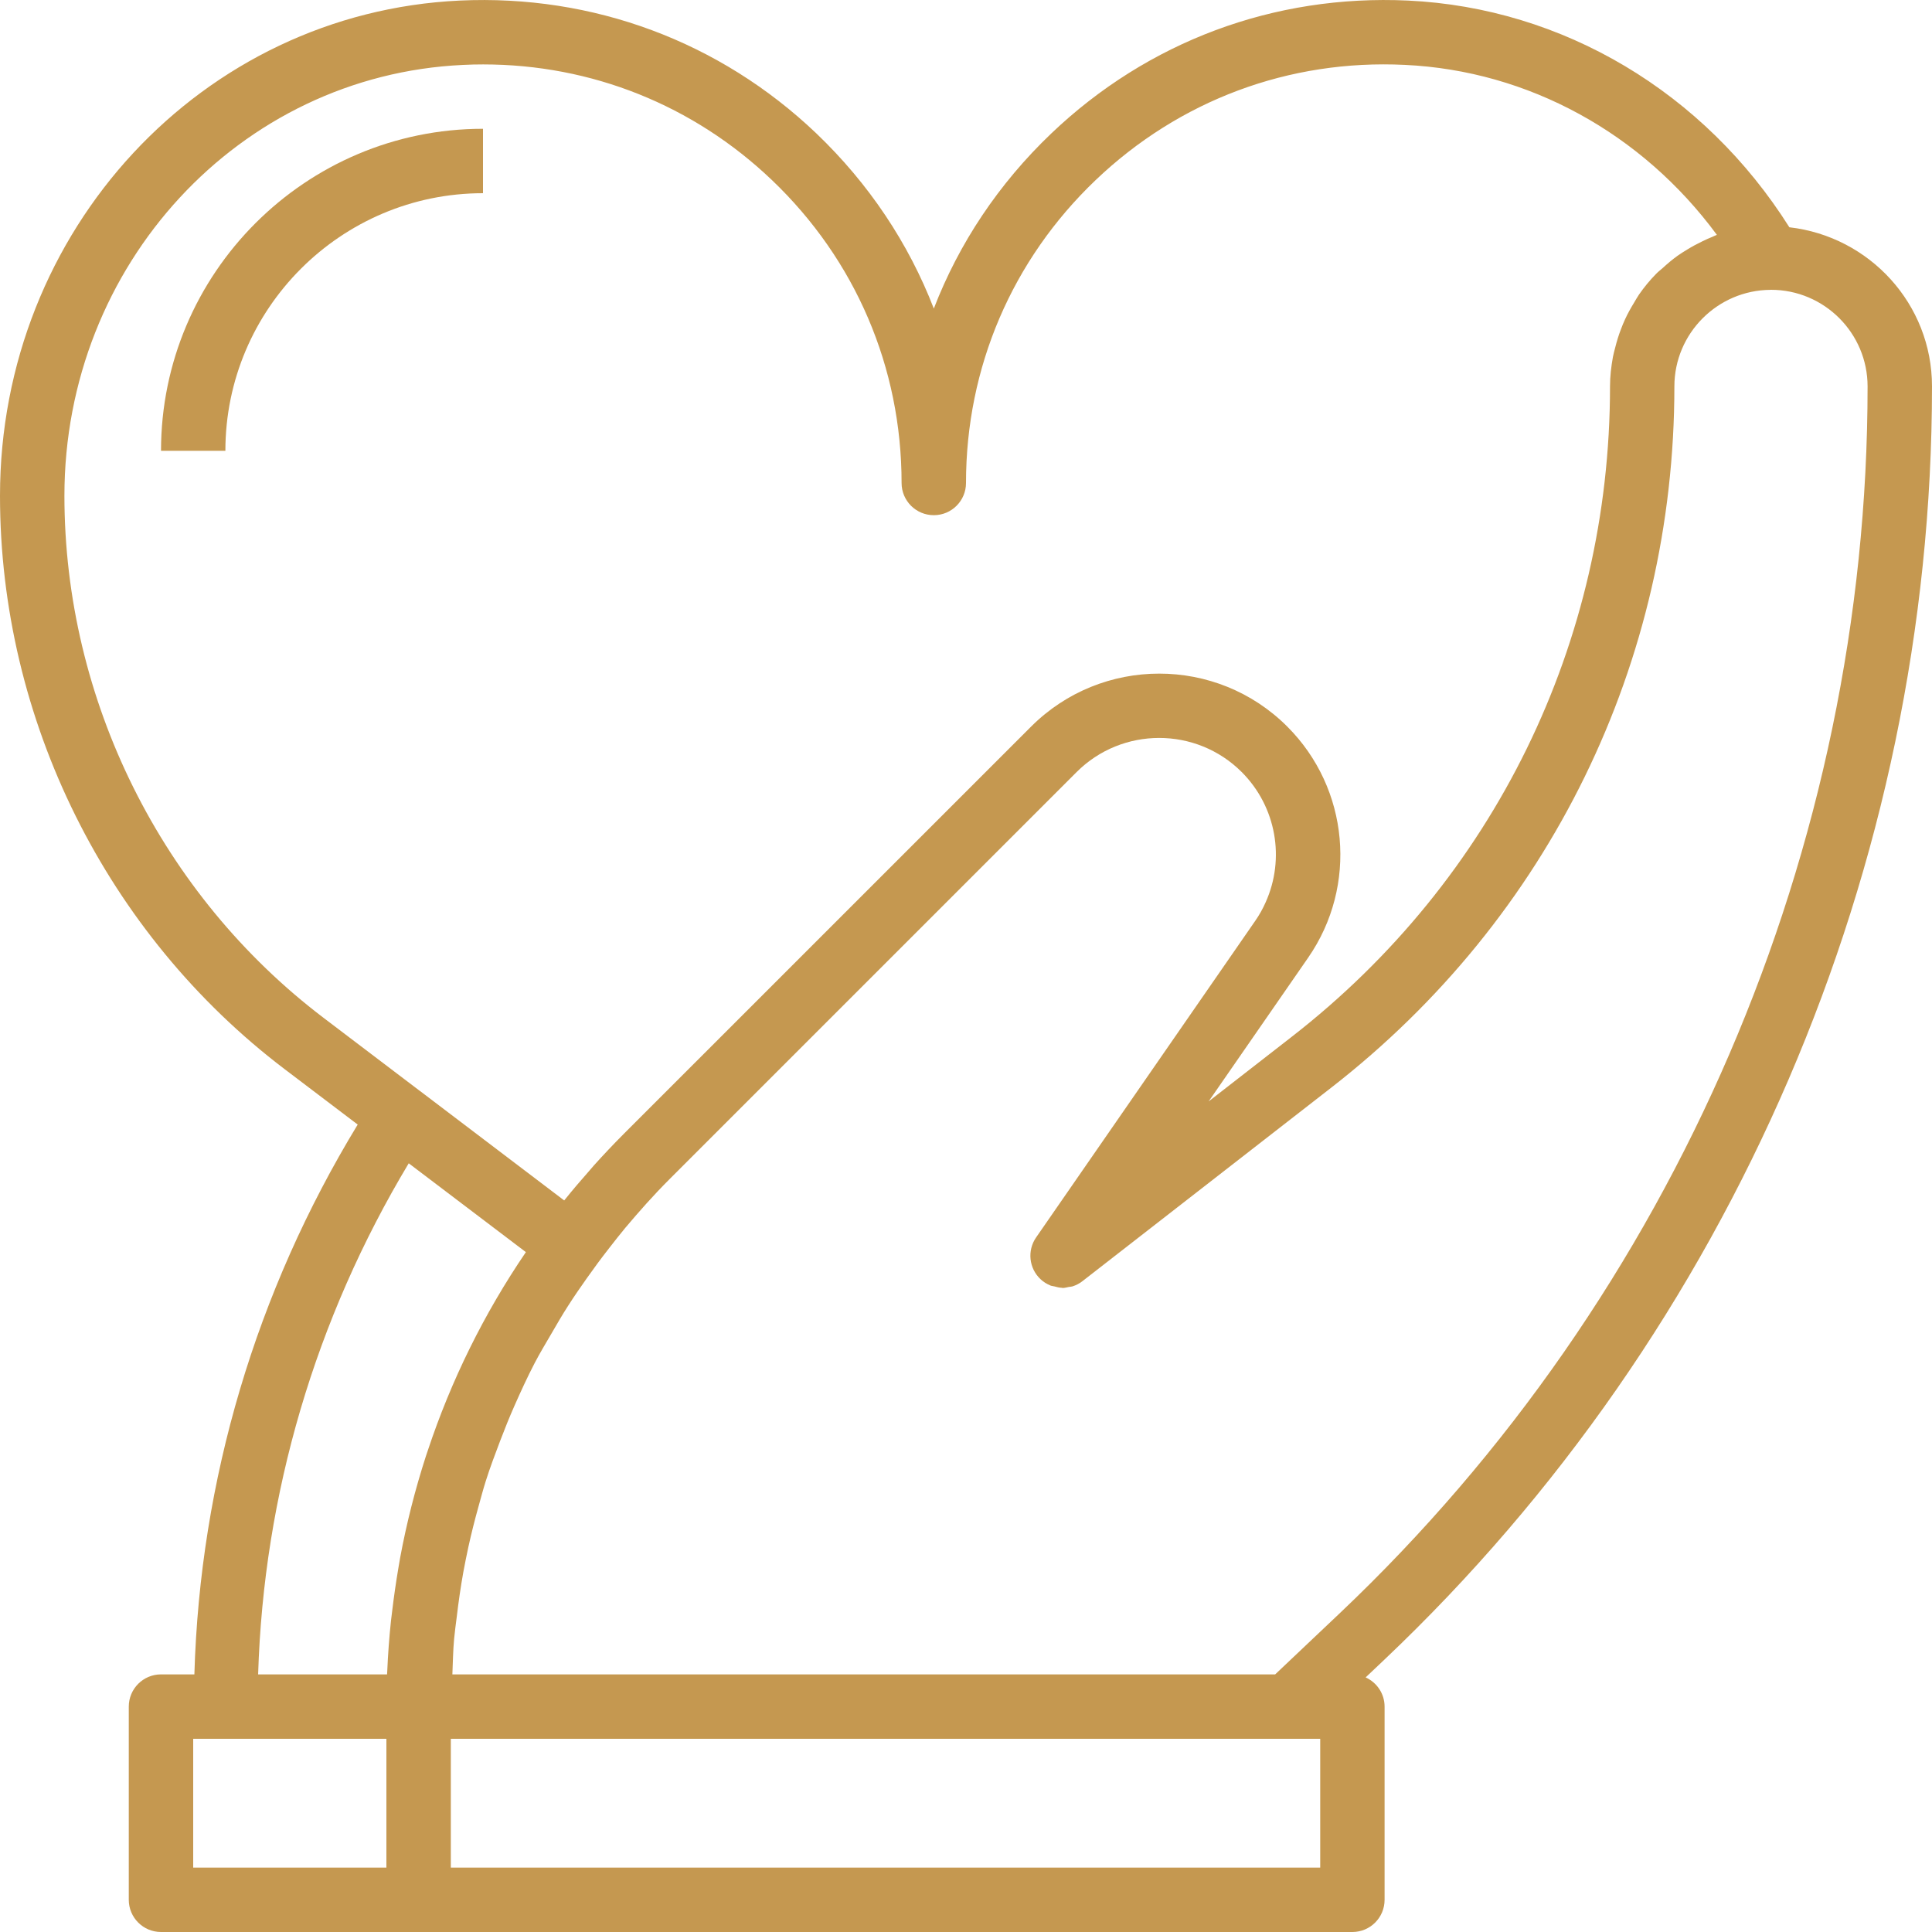 <?xml version="1.0" encoding="UTF-8"?>
<svg width="41px" height="41px" viewBox="0 0 41 41" version="1.1" xmlns="http://www.w3.org/2000/svg" xmlns:xlink="http://www.w3.org/1999/xlink">
    <!-- Generator: Sketch 49.3 (51167) - http://www.bohemiancoding.com/sketch -->
    <title>Group 4</title>
    <desc>Created with Sketch.</desc>
    <defs></defs>
    <g id="desktop" stroke="none" stroke-width="1" fill="none" fill-rule="evenodd">
        <g id="main-1280" transform="translate(-386, -765)" fill="#C59850" fill-rule="nonzero">
            <g id="Group-20" transform="translate(0, 729)">
                <g id="Group-13" transform="translate(386, 36)">
                    <g id="Group-4">
                        <path d="M37.973,4.823 C36.168,1.96 33.17,0.167 29.878,0.012 C27.037,-0.121 24.356,0.881 22.309,2.833 C21.195,3.896 20.352,5.161 19.817,6.548 C19.281,5.161 18.438,3.896 17.325,2.832 C15.277,0.879 12.582,-0.12 9.756,0.012 C4.285,0.269 0,4.885 0,10.521 C0,15.27 2.259,19.82 6.043,22.691 L7.591,23.865 C5.433,27.409 4.244,31.414 4.125,35.533 L3.417,35.533 C3.039,35.533 2.733,35.839 2.733,36.217 L2.733,40.317 C2.733,40.694 3.039,41 3.417,41 L8.883,41 L28.7,41 C29.078,41 29.383,40.694 29.383,40.317 L29.383,36.217 C29.383,35.94 29.217,35.704 28.981,35.597 L29.377,35.222 C36.763,28.224 41,18.375 41,8.2 C41,6.449 39.672,5.018 37.973,4.823 Z M1.367,10.521 C1.367,5.616 5.08,1.6 9.819,1.378 C9.965,1.37 10.11,1.367 10.254,1.367 C12.551,1.367 14.712,2.229 16.381,3.821 C18.155,5.514 19.133,7.798 19.133,10.25 C19.133,10.627 19.439,10.933 19.817,10.933 C20.195,10.933 20.5,10.627 20.5,10.25 C20.5,7.798 21.478,5.514 23.252,3.821 C25.026,2.129 27.352,1.257 29.814,1.377 C32.435,1.5 34.847,2.829 36.435,4.984 C36.403,4.994 36.375,5.012 36.344,5.024 C36.269,5.053 36.198,5.087 36.125,5.122 C36.014,5.175 35.907,5.233 35.803,5.297 C35.734,5.34 35.665,5.381 35.6,5.428 C35.49,5.507 35.386,5.595 35.286,5.687 C35.24,5.728 35.19,5.765 35.147,5.81 C35.013,5.946 34.892,6.093 34.783,6.25 C34.745,6.305 34.713,6.365 34.678,6.422 C34.608,6.537 34.542,6.654 34.486,6.777 C34.454,6.845 34.427,6.913 34.4,6.984 C34.35,7.112 34.31,7.245 34.276,7.38 C34.26,7.445 34.241,7.508 34.229,7.574 C34.192,7.778 34.167,7.986 34.167,8.2 C34.167,13.633 31.707,18.663 27.418,21.998 L25.649,23.374 L27.76,20.325 C28.819,18.796 28.632,16.733 27.318,15.419 C25.82,13.92 23.381,13.921 21.882,15.419 L13.232,24.068 C13.015,24.286 12.805,24.508 12.601,24.735 C12.57,24.77 12.541,24.807 12.509,24.842 C12.331,25.043 12.156,25.248 11.988,25.457 C11.984,25.463 11.978,25.469 11.973,25.475 L8.903,23.145 C8.903,23.145 8.903,23.145 8.902,23.145 L6.869,21.602 C3.424,18.988 1.367,14.845 1.367,10.521 Z M8.674,24.687 L11.16,26.572 C10.27,27.879 9.572,29.296 9.077,30.787 C9.064,30.826 9.051,30.865 9.038,30.903 C8.811,31.606 8.628,32.324 8.492,33.056 C8.478,33.133 8.466,33.211 8.452,33.289 C8.402,33.586 8.359,33.884 8.323,34.185 C8.315,34.255 8.305,34.326 8.297,34.397 C8.26,34.752 8.233,35.108 8.218,35.466 C8.218,35.489 8.214,35.511 8.214,35.533 L5.478,35.533 C5.594,31.711 6.692,27.988 8.674,24.687 Z M4.1,36.9 L4.783,36.9 L8.2,36.9 L8.2,39.633 L4.1,39.633 L4.1,36.9 Z M28.017,39.633 L9.567,39.633 L9.567,36.9 L28.017,36.9 L28.017,39.633 Z M28.437,34.23 L27.061,35.533 L9.6,35.533 C9.611,35.282 9.614,35.029 9.637,34.78 C9.651,34.625 9.673,34.473 9.692,34.32 C9.73,33.999 9.775,33.681 9.832,33.365 C9.865,33.187 9.901,33.009 9.939,32.832 C10.002,32.544 10.074,32.259 10.153,31.976 C10.204,31.794 10.251,31.612 10.308,31.433 C10.399,31.144 10.506,30.862 10.613,30.58 C10.709,30.328 10.809,30.078 10.918,29.832 C11.053,29.527 11.192,29.223 11.346,28.927 C11.456,28.716 11.58,28.51 11.701,28.303 C11.816,28.105 11.93,27.907 12.055,27.713 C12.182,27.514 12.317,27.319 12.454,27.125 C12.607,26.908 12.765,26.694 12.929,26.485 C13.041,26.342 13.152,26.198 13.268,26.059 C13.564,25.708 13.87,25.362 14.198,25.034 L22.848,16.384 C23.814,15.419 25.385,15.419 26.351,16.384 C27.088,17.122 27.274,18.224 26.86,19.146 C26.799,19.284 26.725,19.418 26.636,19.545 L21.988,26.26 C21.796,26.537 21.835,26.914 22.08,27.145 C22.143,27.206 22.217,27.249 22.293,27.281 C22.32,27.292 22.35,27.292 22.378,27.3 C22.43,27.314 22.48,27.328 22.534,27.329 C22.54,27.331 22.545,27.333 22.55,27.333 C22.595,27.333 22.639,27.32 22.683,27.311 C22.709,27.307 22.735,27.307 22.76,27.299 C22.834,27.275 22.905,27.24 22.969,27.19 L28.257,23.077 C32.881,19.48 35.533,14.058 35.533,8.2 C35.533,7.075 36.449,6.157 37.574,6.151 C37.577,6.151 37.581,6.15 37.583,6.15 C38.714,6.15 39.633,7.07 39.633,8.2 C39.633,18.001 35.552,27.488 28.437,34.23 Z" id="Shape"></path>
                        <path d="M10.25,2.733 C6.482,2.733 3.417,5.799 3.417,9.567 L4.783,9.567 C4.783,6.552 7.236,4.1 10.25,4.1 L10.25,2.733 Z" id="Shape"></path>
                    </g>
                </g>
            </g>
        </g>
    </g>
</svg>